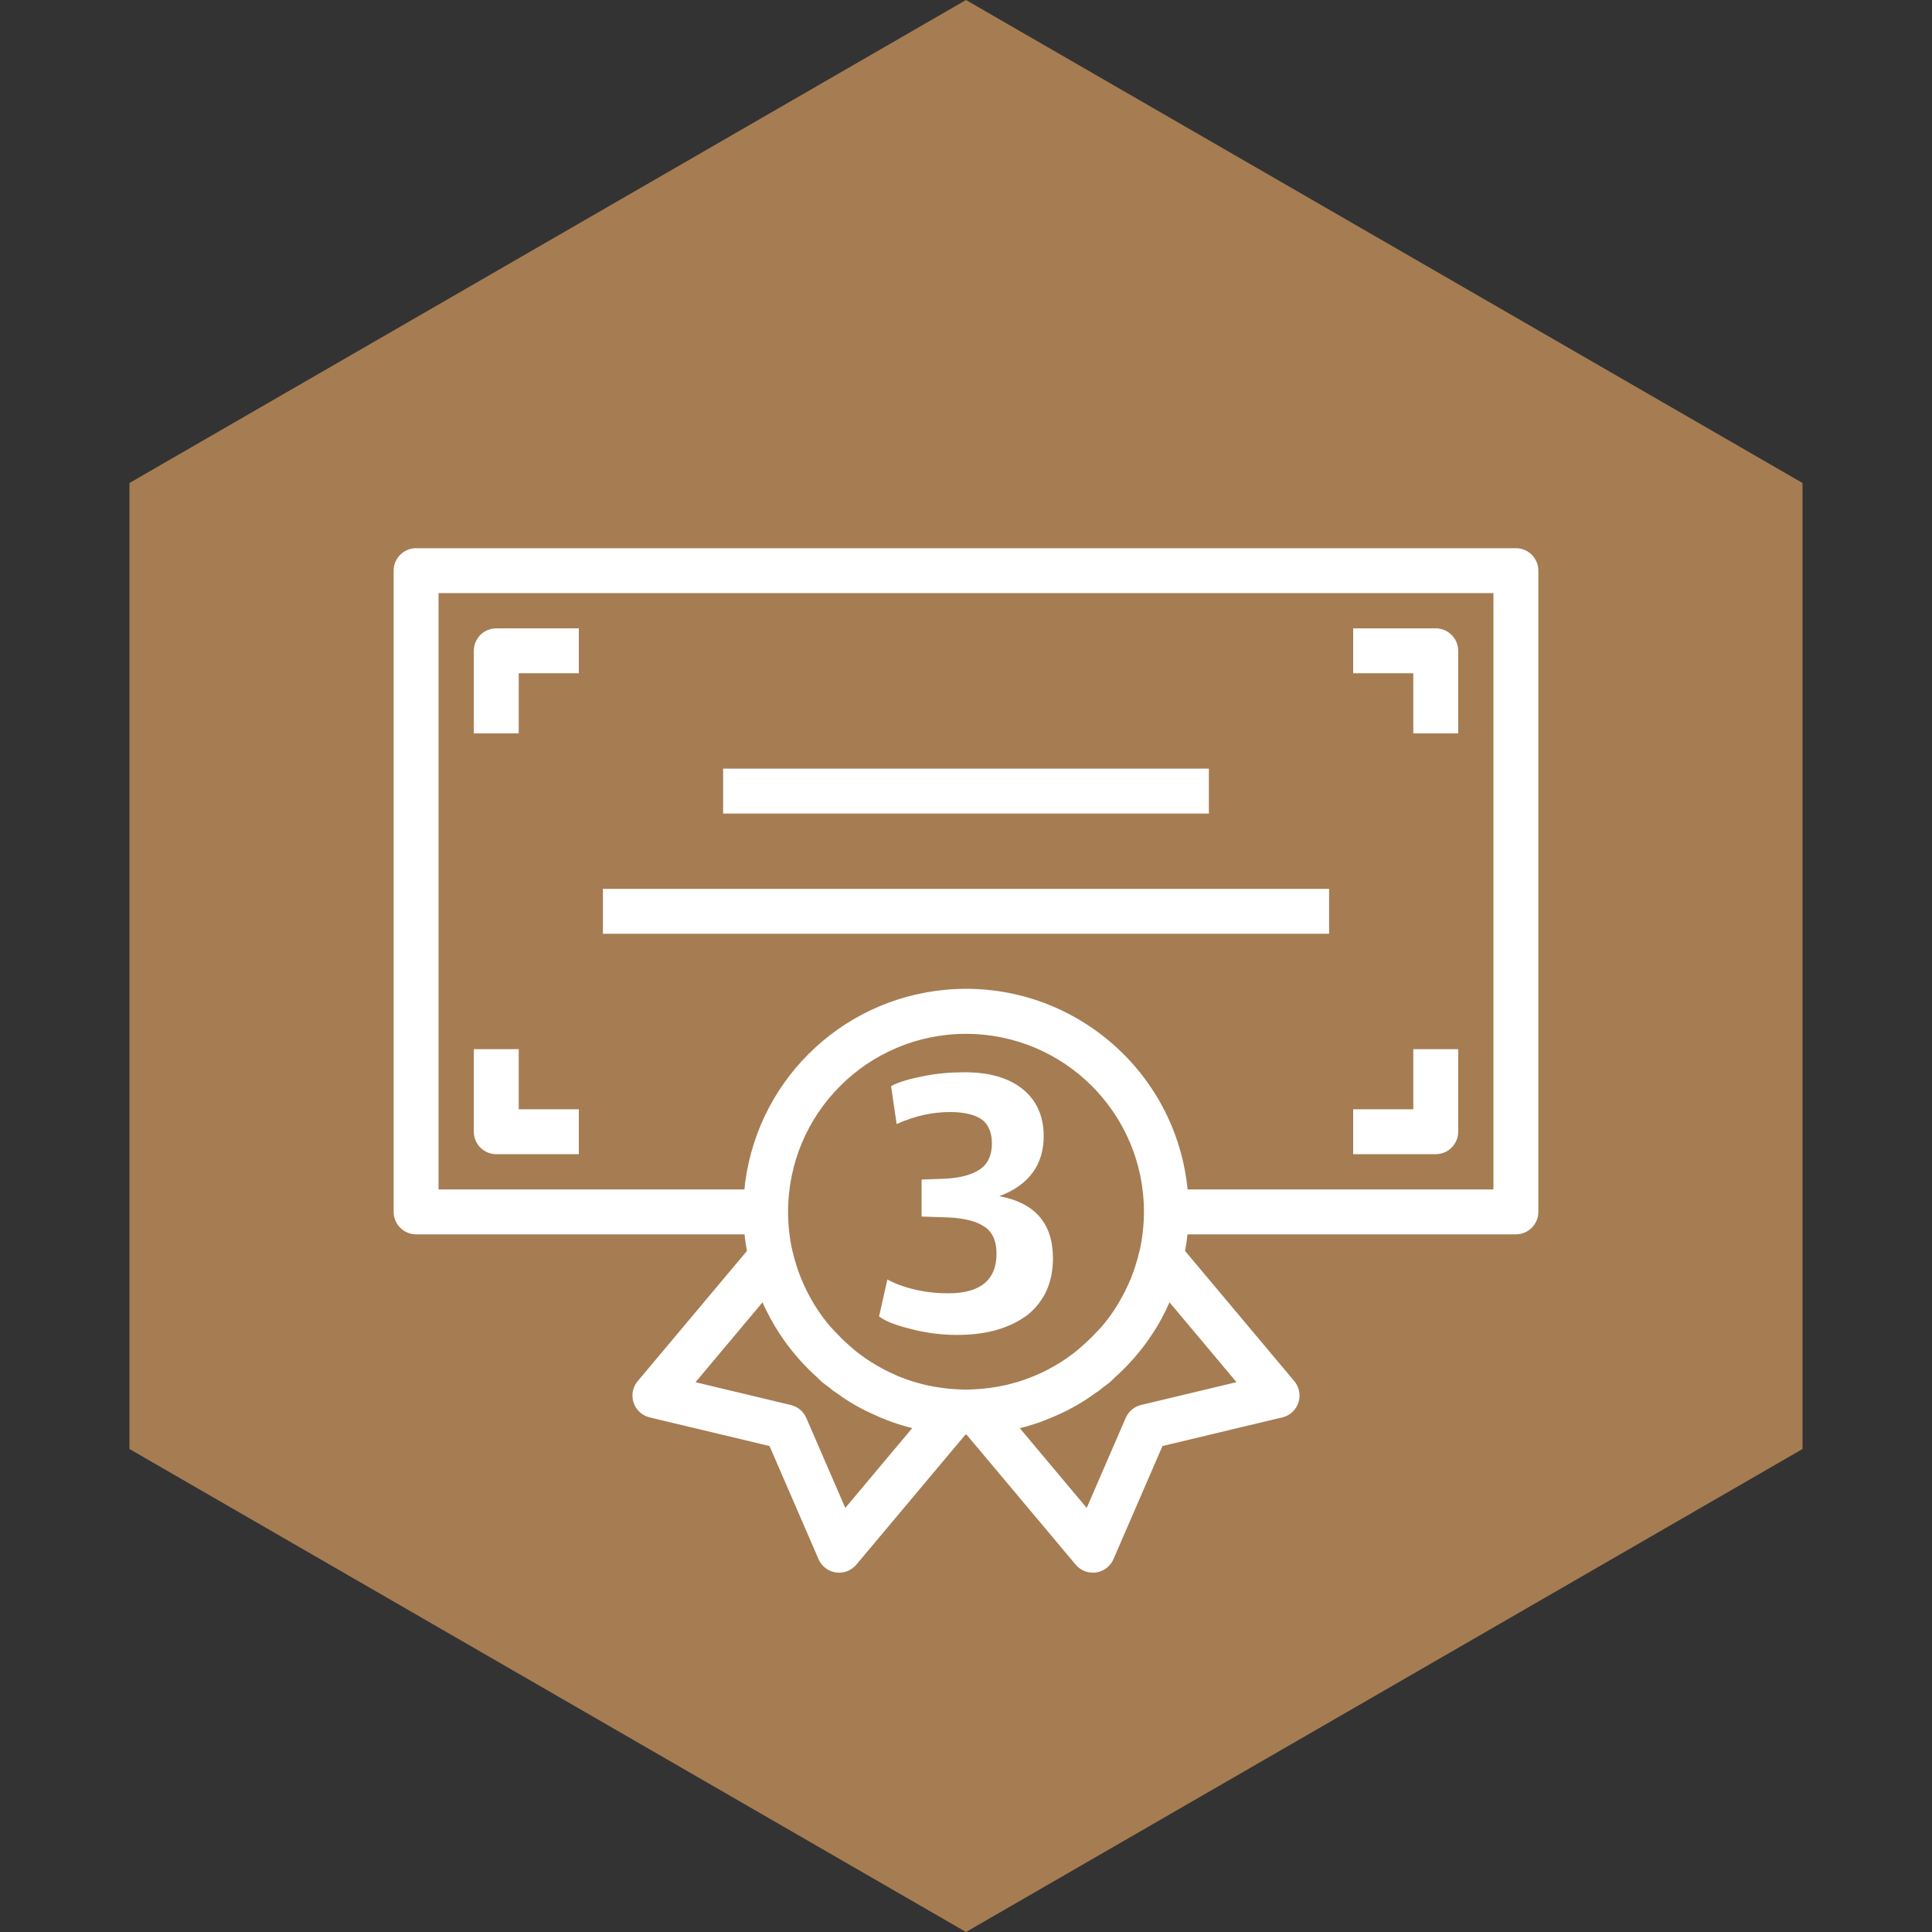 <svg fill="none" height="200" viewBox="0 0 200 200" width="200" xmlns="http://www.w3.org/2000/svg"><rect x="0" y="0" width="200" height="200" fill="#333333" stroke="none"/><path d="m13.4 50v100l86.6 50 86.6-50v-100l-86.6-50z" fill="#a67c52"/><g fill="#fff"><path d="m156.926 57h-113.852c-1.146 0-2.074.929-2.074 2.074v66.38c0 1.146.929 2.075 2.074 2.075h34.226c.062.69.164 1.371.286 2.045l-11.378 13.56c-.737.877-.623 2.186.254 2.923.247.207.54.354.854.429l12.525 2.992 5.122 11.823c.455 1.052 1.677 1.535 2.728 1.08.296-.128.558-.324.765-.571l11.359-13.538h.185.185l11.359 13.538c.736.878 2.044.993 2.922.257.247-.207.443-.469.571-.766l5.122-11.823 12.525-2.992c1.114-.265 1.803-1.384 1.537-2.498-.075-.314-.222-.607-.429-.854l-11.378-13.56c.122-.674.224-1.355.286-2.045h34.226c1.145 0 2.074-.929 2.074-2.075v-66.38c0-1.146-.929-2.074-2.074-2.074zm-69.49 99.57-4.201-9.687c-.26-.599-.786-1.041-1.421-1.193l-10.268-2.454 7.447-8.876c.039.091.091.174.131.265.27.622.562 1.214.886 1.801.133.244.274.485.415.724.285.474.586.938.904 1.394.222.317.454.622.693.933.278.353.564.697.865 1.037s.651.716.998 1.06c.255.255.519.502.788.745.224.207.425.425.66.622s.454.33.678.504c.102.079.189.17.292.247.187.141.384.264.575.398.299.208.593.432.902.623.589.377 1.197.722 1.813 1.037.236.12.477.23.718.342.553.26 1.11.497 1.67.71.162.06.322.128.483.184.786.276 1.586.508 2.398.695l.023.006zm16.46-12.886c-.952.201-1.917.328-2.888.379h-.027c-.328.017-.655.04-.985.04-.33 0-.657-.023-.985-.04h-.027c-.969-.051-1.932-.178-2.881-.377l-.174-.035c-.369-.081-.734-.181-1.095-.285-.151-.043-.305-.083-.454-.13-.259-.081-.514-.177-.77-.268-.255-.091-.498-.18-.743-.282-.151-.064-.301-.133-.45-.207-.34-.154-.678-.309-1.008-.482l-.166-.091c-.855-.457-1.673-.98-2.448-1.564-.431-.321-.83-.676-1.222-1.027-.464-.413-.906-.85-1.325-1.309-.166-.178-.344-.348-.502-.533-.579-.681-1.108-1.404-1.581-2.163-.07-.112-.131-.231-.207-.347-.441-.737-.829-1.504-1.162-2.296-.029-.071-.062-.141-.089-.208-.367-.907-.663-1.842-.884-2.796 0-.037-.029-.066-.039-.104-.301-1.347-.453-2.724-.452-4.105-.006-10.311 8.347-18.674 18.658-18.68 10.311-.007 18.674 8.347 18.68 18.657.001 1.397-.155 2.789-.464 4.151-.011.035-.031.066-.04.102-.22.953-.515 1.887-.881 2.794-.029.072-.063.145-.094.207-.331.787-.718 1.55-1.157 2.282-.069.116-.131.239-.208.355-.473.758-1 1.48-1.578 2.161-.156.183-.332.349-.496.527-.425.463-.873.904-1.342 1.322-.394.35-.786.705-1.216 1.024-.429.32-.813.589-1.232.857l-.025.015c-.375.238-.759.458-1.149.665-.077.042-.151.085-.228.125-.313.164-.622.311-.952.454-.166.075-.33.152-.498.22-.232.098-.469.183-.705.268-.237.085-.529.195-.799.278-.143.045-.288.085-.434.126-.367.104-.736.208-1.109.286zm24.558-.454-10.268 2.454c-.635.151-1.161.593-1.421 1.192l-4.201 9.694-7.449-8.876h.019c.815-.187 1.618-.419 2.406-.697.156-.054.305-.119.461-.175.579-.22 1.149-.46 1.709-.728.228-.106.456-.207.681-.323.622-.324 1.244-.675 1.842-1.058.288-.183.564-.388.844-.585.207-.143.415-.274.622-.425.11-.083.208-.181.315-.266.208-.17.449-.313.66-.492.212-.178.427-.414.647-.609.274-.249.544-.5.805-.76.342-.341.672-.693.992-1.053.301-.341.587-.685.867-1.038.238-.305.471-.622.693-.933.319-.452.622-.917.902-1.39.145-.241.286-.483.415-.73.322-.585.616-1.183.881-1.794.038-.106.092-.191.131-.285zm26.397-19.85h-32.139c-1.125-12.545-12.208-21.802-24.752-20.676-10.985.986-19.69 9.691-20.676 20.676h-32.135v-62.231h109.702z" stroke="#fff" stroke-width=".5"/><path d="m51.373 65.298c-1.146 0-2.074.929-2.074 2.074v8.297h4.149v-6.223h6.223v-4.149z" stroke="#fff" stroke-width=".5"/><path d="m148.628 65.298h-8.298v4.149h6.223v6.223h4.149v-8.297c0-1.146-.929-2.074-2.074-2.074z" stroke="#fff" stroke-width=".5"/><path d="m146.553 108.859v6.223h-6.223v4.149h8.298c1.145 0 2.074-.929 2.074-2.074v-8.298z" stroke="#fff" stroke-width=".5"/><path d="m53.448 115.082v-6.223h-4.149v8.298c0 1.145.929 2.074 2.074 2.074h8.297v-4.149z" stroke="#fff" stroke-width=".5"/><path d="m124.892 79.818h-49.785v4.149h49.785z" stroke="#fff" stroke-width=".5"/><path d="m137.339 92.264h-74.677v4.149h74.677z" stroke="#fff" stroke-width=".5"/><path d="m99.043 138.191c-1.532 0-3.064-.191-4.596-.574s-2.681-.766-3.447-1.34l.862-3.83c.67.383 1.628.766 2.872 1.053 1.245.287 2.394.383 3.447.383 3.255 0 4.979-1.34 4.979-4.117 0-1.245-.383-2.202-1.245-2.777-.862-.574-2.011-.861-3.638-.957l-2.872-.096v-3.83l2.585-.095c1.436-.096 2.585-.383 3.447-.958.862-.574 1.245-1.532 1.245-2.681s-.383-2.01-1.053-2.489c-.671-.479-1.819-.766-3.256-.766-1.819 0-3.638.383-5.553 1.245l-.575-3.926c.862-.479 2.011-.766 3.447-1.053s2.872-.383 4.213-.383c2.49 0 4.5.574 5.936 1.723 1.437 1.149 2.203 2.777 2.203 4.883 0 2.968-1.532 5.075-4.596 6.224 3.638.67 5.553 2.776 5.553 6.415 0 2.489-.862 4.404-2.585 5.84-1.915 1.436-4.309 2.106-7.372 2.106z"/></g></svg>
